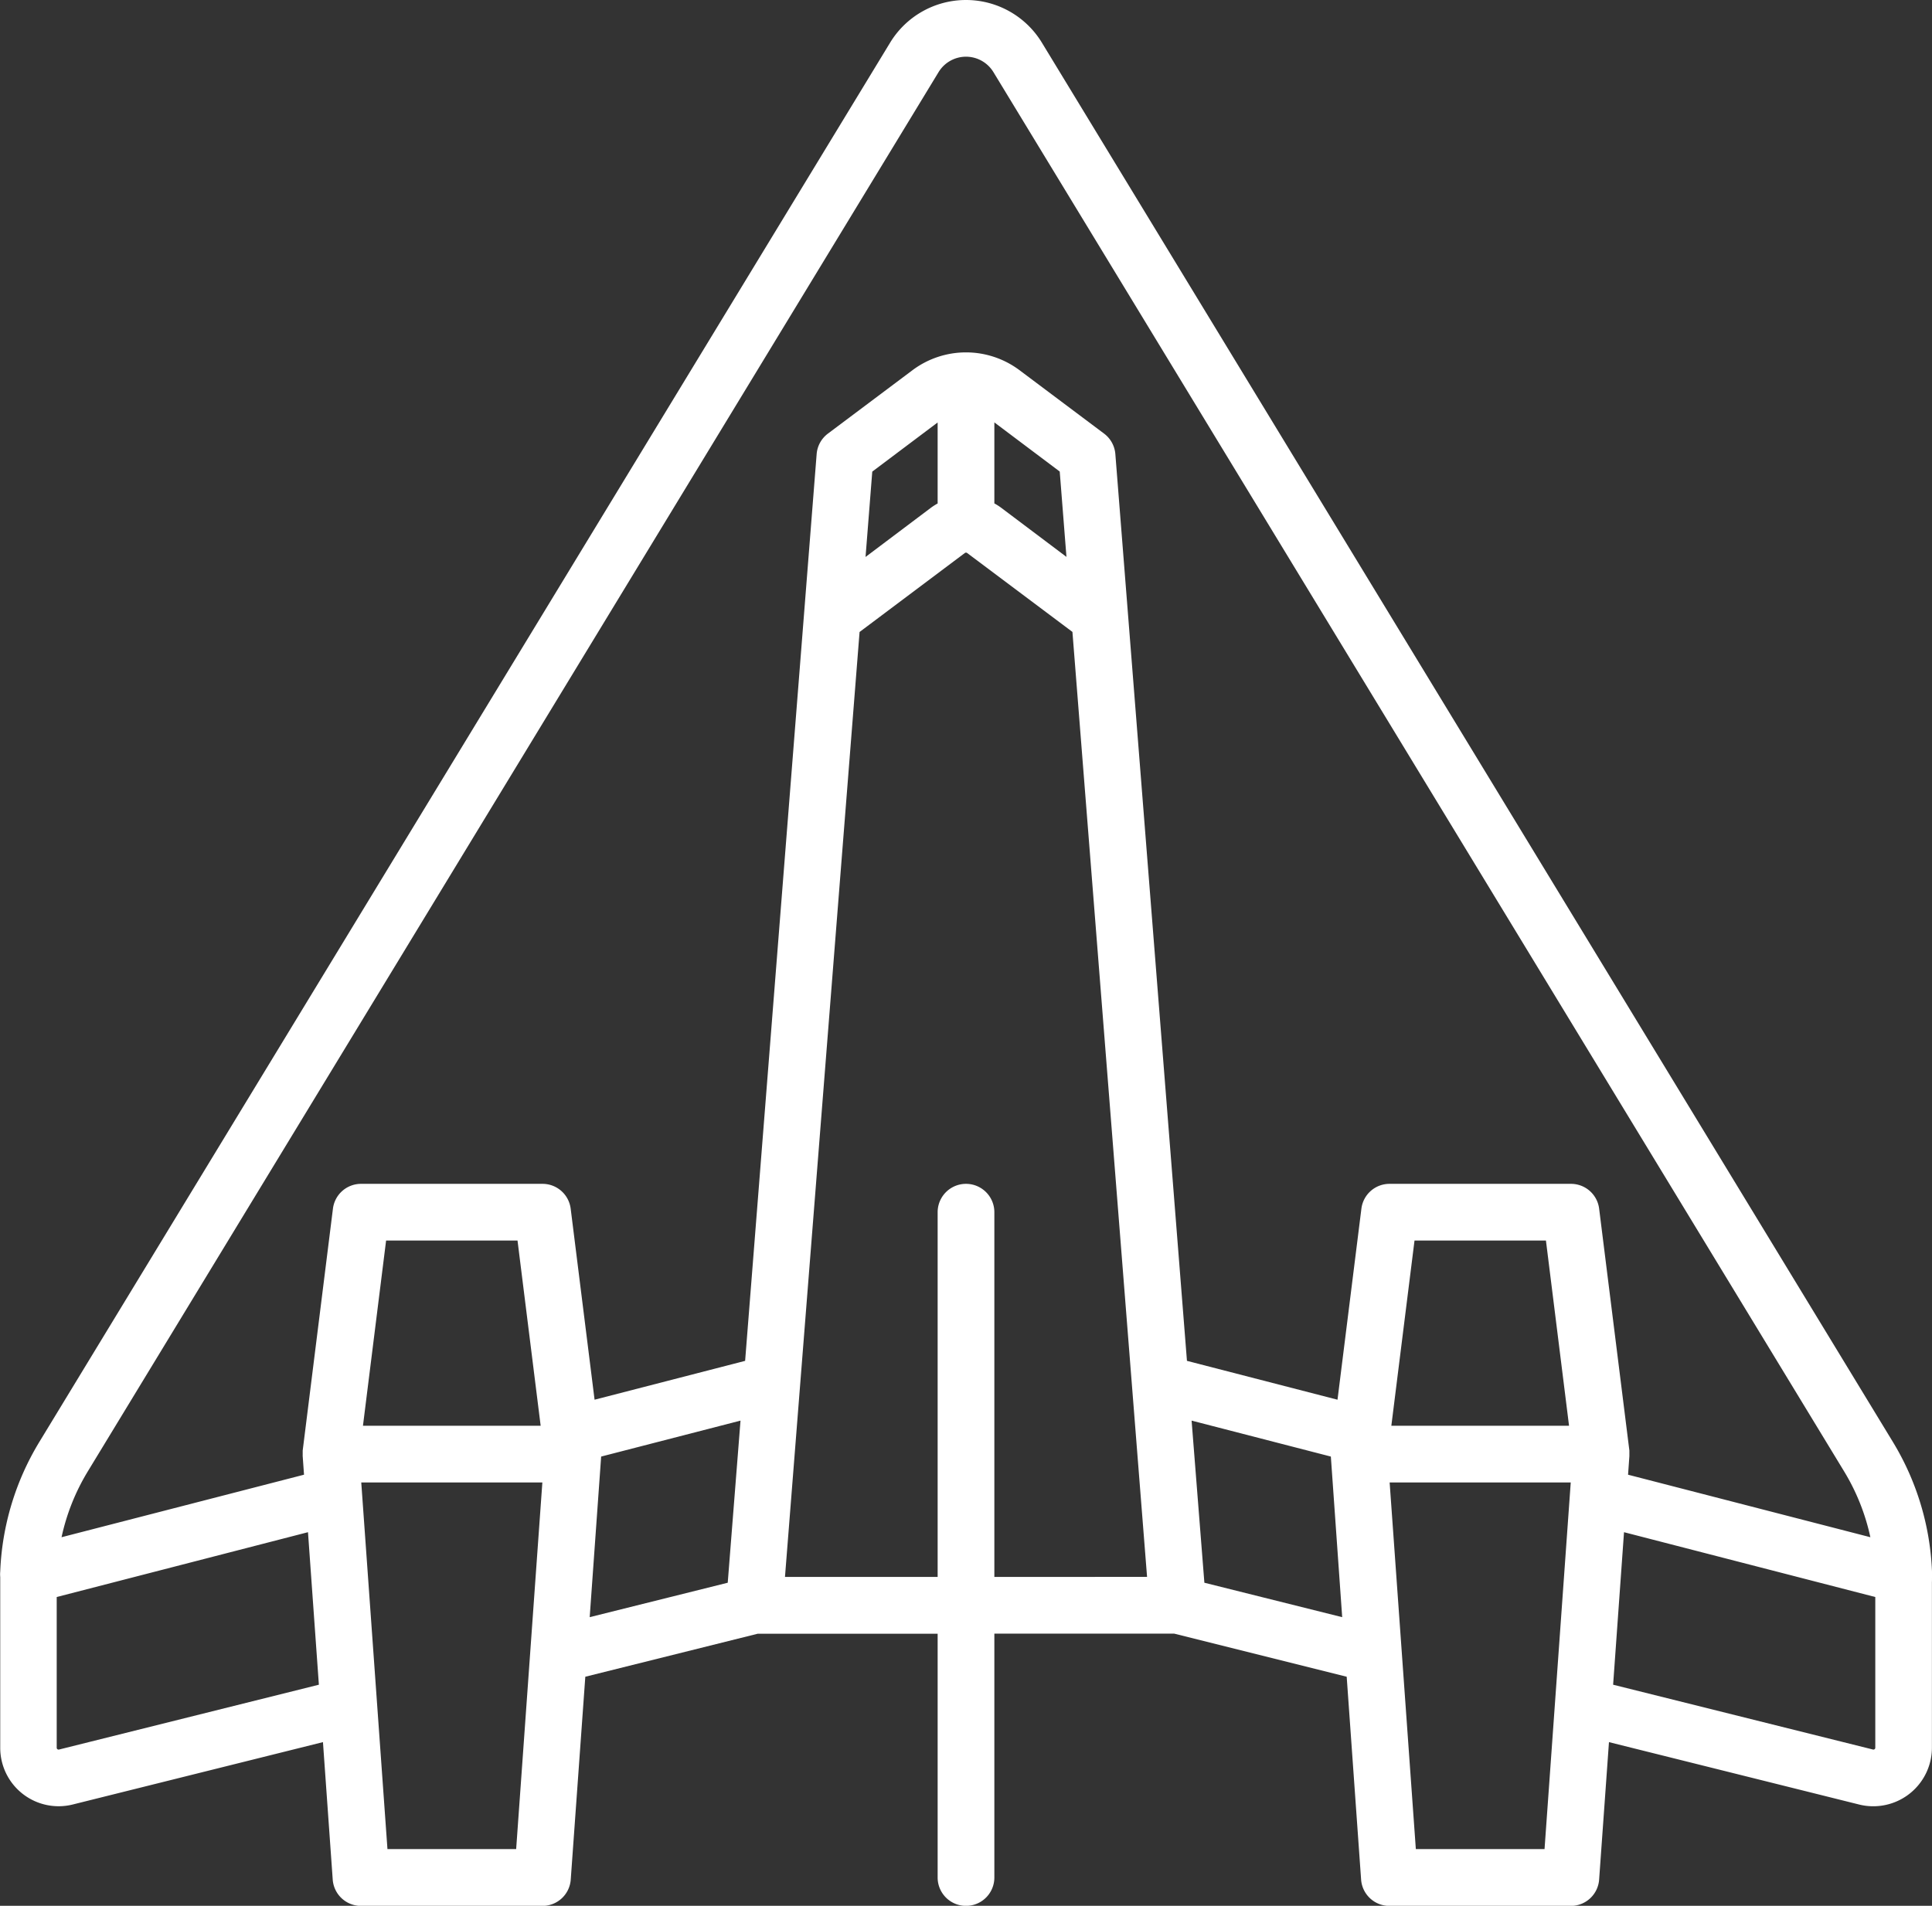 <svg id="Capa_1" data-name="Capa 1" xmlns="http://www.w3.org/2000/svg" viewBox="0 0 511 504.2"><rect x="0" y="0" width="511" height="504.2" fill="#333333" stroke="none"/><defs><style>.cls-1{fill:#fff;}</style></defs><path class="cls-1" d="M511,420.63a8,8,0,0,0,0-1.47,71.48,71.48,0,0,0-10.34-34.27L275.58,14.7a23.49,23.49,0,0,0-40.16,0L10.4,384.89A71.48,71.48,0,0,0,.06,419.16a8,8,0,0,0,0,1.47c0,.46,0,.93,0,1.39v43.75a15.45,15.45,0,0,0,19.31,15L85.42,464.3,88,500.63a7.5,7.5,0,0,0,7.48,7h48a7.5,7.5,0,0,0,7.48-7L154.81,447l45.61-11.38H248v64.5a7.5,7.5,0,0,0,15,0V435.6h47.58L356.19,447,360,500.63a7.5,7.5,0,0,0,7.48,7h48a7.5,7.5,0,0,0,7.48-7l2.6-36.33,66.05,16.48a15.51,15.51,0,0,0,19.37-15V422C511,421.56,511,421.09,511,420.63ZM248.24,22.49a8.49,8.49,0,0,1,14.52,0l225,370.19a56.39,56.39,0,0,1,6.94,17.41l-64.09-16.54.35-4.92c0-.09,0-.18,0-.28s0-.17,0-.25V388c0-.13,0-.26,0-.39l0-.37s0-.05,0-.07l-8-64a7.5,7.5,0,0,0-7.44-6.57h-48a7.49,7.49,0,0,0-7.44,6.57l-6.32,50.54-39.82-10.28L295,123.51a7.51,7.51,0,0,0-3-5.41l-22.4-16.8a23.61,23.61,0,0,0-28.2,0L219,118.1a7.51,7.51,0,0,0-3,5.41L197.08,363.43l-39.82,10.28-6.32-50.54a7.5,7.5,0,0,0-7.44-6.57h-48a7.49,7.49,0,0,0-7.44,6.57l-8,64a.17.17,0,0,0,0,.07l0,.37c0,.13,0,.26,0,.39v.1c0,.08,0,.17,0,.25a2.53,2.53,0,0,0,0,.28l.35,4.92L16.28,410.09a56.39,56.39,0,0,1,6.94-17.41ZM415,380.6H368l6.13-49h34.76Zm-167-244a15.64,15.64,0,0,0-1.8,1.15l-17.27,13,1.78-22.58,17.29-13Zm15-21.45,17.29,13,1.78,22.58-17.27-13a15.64,15.64,0,0,0-1.8-1.15ZM143,380.6H96l6.12-49h34.76ZM15.62,466.26a.49.49,0,0,1-.43-.09.46.46,0,0,1-.19-.4V425.91l66.46-17.15,2.88,40.35Zm86.86,26.34-6.93-97h47.9l-6.93,97ZM159,388.75l36.86-9.51-3.38,42.89-36.51,9.11ZM263,420.6V324.1a7.5,7.5,0,0,0-15,0v96.5H207.62l19.73-250L255.2,149.7a.51.51,0,0,1,.6,0l27.85,20.88,19.74,250Zm55.55,1.53-3.38-42.89L352,388.75l3,42.49Zm55.93,70.47-6.93-97h47.9l-6.93,97Zm121.33-26.43a.51.51,0,0,1-.49.07l-68.66-17.13,2.88-40.35L496,425.91v39.86A.46.46,0,0,1,495.81,466.17Z" transform="translate(0 -3.4)"/></svg>